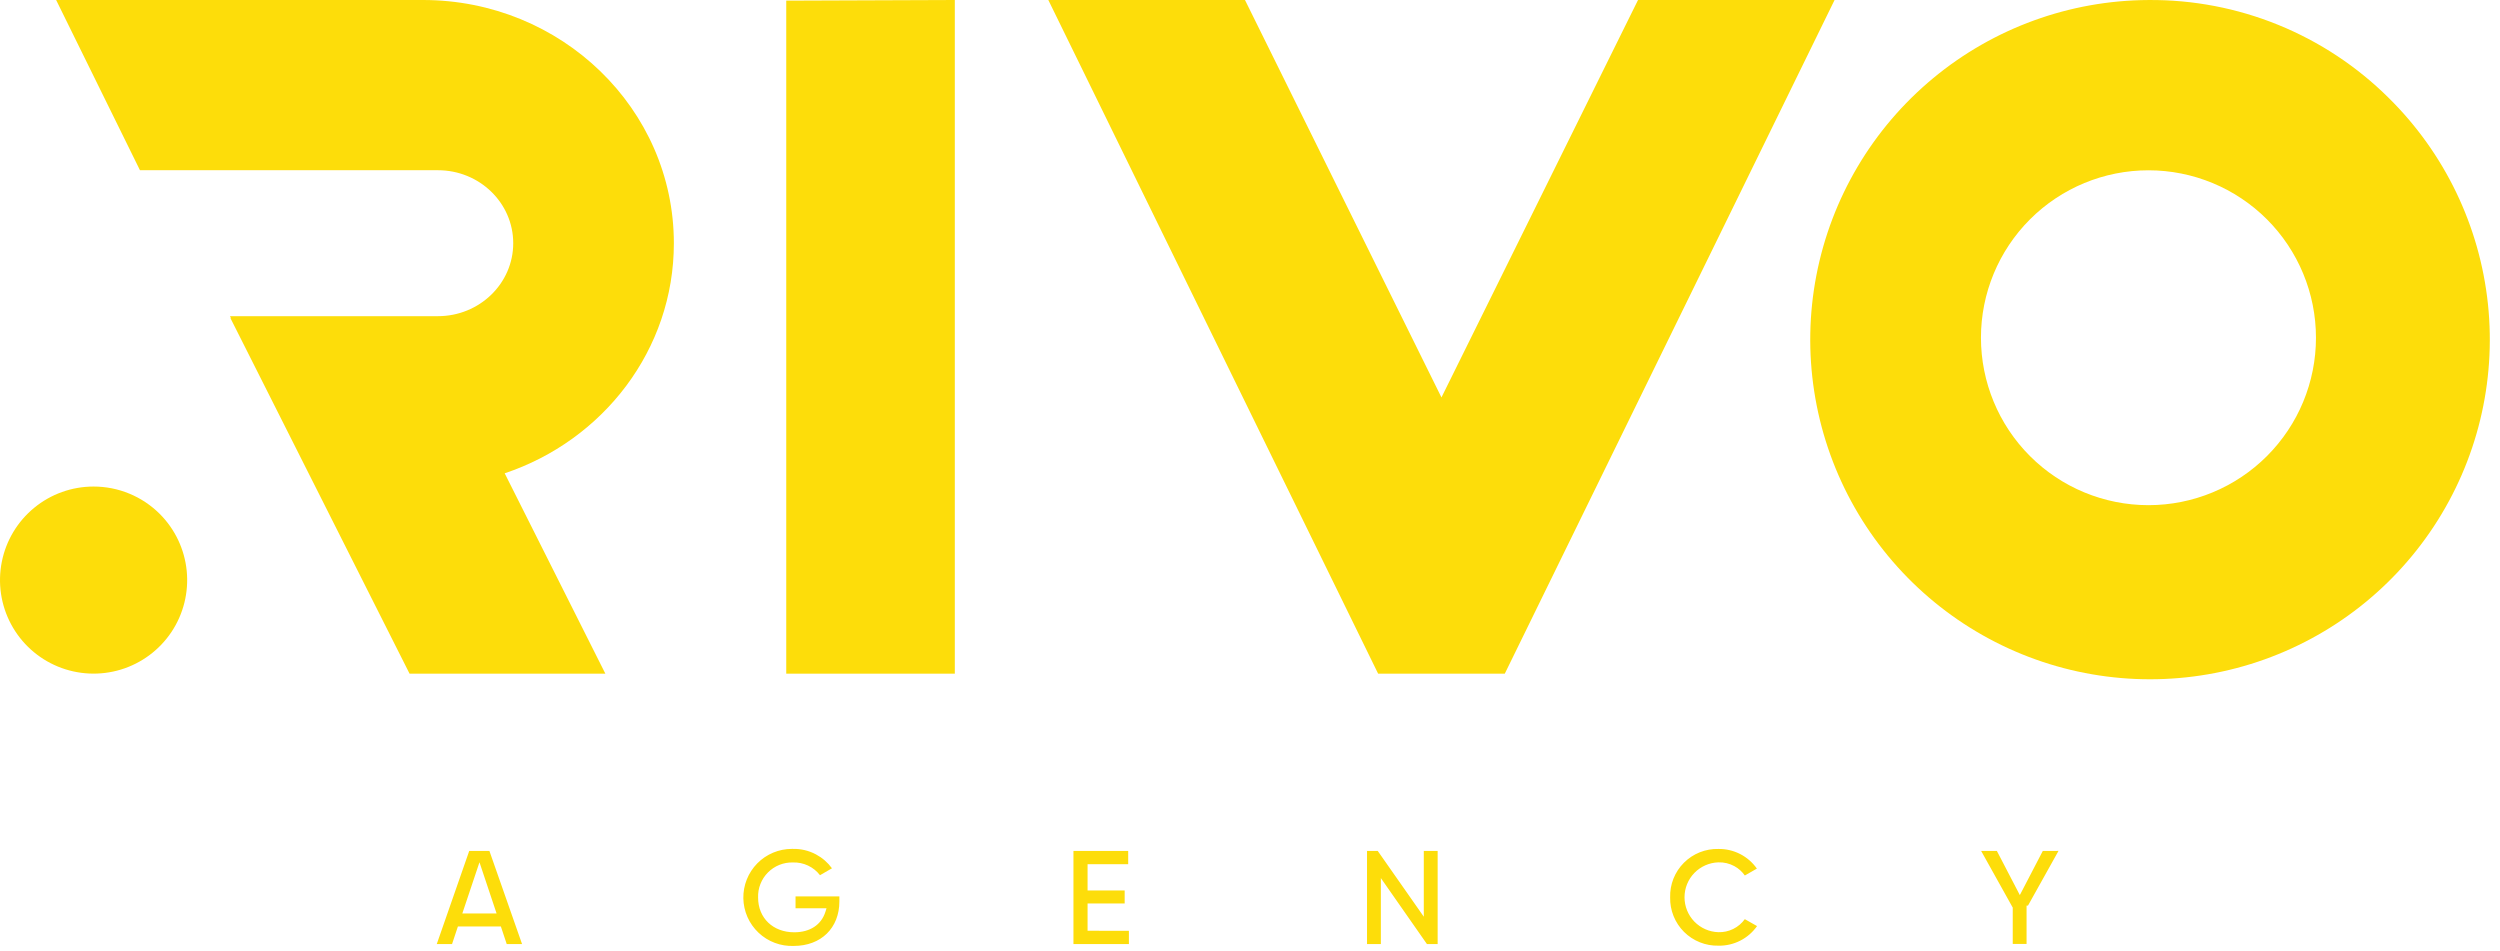 <svg width="134" height="51" viewBox="0 0 134 51" fill="none" xmlns="http://www.w3.org/2000/svg">
<title>Logotype</title>
<path fill-rule="evenodd" clip-rule="evenodd" d="M109.494 45.611L108.263 47.977L107.033 45.611H106.19L107.883 48.648V50.594H108.624V48.542H108.699L110.336 45.608L109.494 45.611ZM93.522 49.267C93.361 49.49 93.147 49.671 92.899 49.793C92.652 49.915 92.378 49.974 92.103 49.965C91.617 49.95 91.156 49.746 90.817 49.397C90.479 49.047 90.29 48.58 90.29 48.094C90.29 47.607 90.479 47.14 90.817 46.791C91.156 46.442 91.617 46.238 92.103 46.222C92.403 46.212 92.701 46.282 92.966 46.427C93.187 46.548 93.378 46.72 93.523 46.927L94.169 46.557C93.938 46.227 93.629 45.959 93.27 45.775C92.911 45.592 92.513 45.498 92.11 45.504C91.767 45.495 91.426 45.556 91.107 45.683C90.789 45.81 90.499 46.001 90.257 46.244C90.015 46.487 89.824 46.776 89.697 47.095C89.571 47.414 89.51 47.755 89.52 48.098C89.512 48.441 89.574 48.781 89.702 49.099C89.829 49.417 90.02 49.706 90.262 49.948C90.505 50.19 90.793 50.38 91.111 50.507C91.429 50.635 91.769 50.696 92.112 50.688C92.516 50.696 92.915 50.603 93.276 50.42C93.636 50.237 93.946 49.968 94.178 49.638L93.522 49.267ZM76.315 45.609V49.135L73.846 45.609H73.272V50.603H74.014V47.065L76.485 50.603H77.058V45.609H76.315ZM58.294 49.888V48.426H60.282V47.73H58.294V46.32H60.471V45.609H57.537V50.603H60.509V49.892L58.294 49.888ZM42.641 48.047V48.684H44.301L44.244 48.868C44.026 49.569 43.416 49.971 42.57 49.971C41.434 49.971 40.634 49.206 40.634 48.111C40.625 47.862 40.667 47.615 40.758 47.384C40.848 47.152 40.985 46.942 41.16 46.766C41.335 46.589 41.544 46.45 41.774 46.358C42.005 46.266 42.252 46.221 42.5 46.228C42.779 46.218 43.056 46.275 43.309 46.394C43.561 46.513 43.782 46.69 43.952 46.911L44.594 46.54C44.368 46.231 44.076 45.977 43.738 45.797C43.356 45.592 42.927 45.49 42.494 45.501H42.448C42.102 45.5 41.759 45.569 41.44 45.702C41.121 45.836 40.832 46.031 40.589 46.278C40.347 46.525 40.156 46.817 40.028 47.139C39.9 47.46 39.837 47.804 39.843 48.15C39.849 48.495 39.925 48.837 40.064 49.153C40.204 49.47 40.406 49.755 40.657 49.993C40.908 50.23 41.205 50.416 41.528 50.537C41.852 50.659 42.197 50.715 42.542 50.702C44.009 50.702 44.991 49.742 44.991 48.313V48.047H42.641ZM26.232 45.609H25.151L23.41 50.603H24.229L24.544 49.657H26.846L27.161 50.603H27.983L26.232 45.609ZM24.78 48.962L25.7 46.217L26.617 48.962H24.78Z" fill="#FDDD0A"/>
<path d="M42.143 0.034V36.108H51.178V0L42.143 0.034Z" fill="#FDDD0A"/>
<path d="M98.333 0H87.798L77.262 21.302L66.731 0H56.19L73.867 36.108H80.657L98.333 0Z" fill="#FDDD0A"/>
<path fill-rule="evenodd" clip-rule="evenodd" d="M115.153 0.001C110.937 0.021 106.861 1.503 103.616 4.192C100.371 6.882 98.16 10.613 97.36 14.749C96.56 18.886 97.221 23.172 99.228 26.877C101.236 30.581 104.468 33.475 108.371 35.064C112.275 36.654 116.609 36.84 120.635 35.593C124.661 34.345 128.129 31.74 130.448 28.222C132.768 24.704 133.795 20.491 133.354 16.3C132.913 12.11 131.032 8.203 128.03 5.244C126.337 3.563 124.327 2.234 122.116 1.334C119.907 0.434 117.54 -0.019 115.153 0.001ZM115.153 27.077C112.771 27.075 110.489 26.129 108.806 24.445C107.124 22.762 106.179 20.479 106.179 18.1C106.18 15.72 107.126 13.438 108.81 11.755C110.494 10.073 112.777 9.128 115.158 9.128C117.539 9.128 119.821 10.073 121.506 11.755C123.189 13.438 124.135 15.72 124.136 18.1C124.137 20.479 123.192 22.762 121.509 24.445C119.826 26.129 117.544 27.075 115.163 27.077H115.153Z" fill="#FDDD0A"/>
<path fill-rule="evenodd" clip-rule="evenodd" d="M36.119 13.039C36.119 18.748 32.328 23.605 27.051 25.369L32.447 36.108H21.952L12.351 17.051H12.378L12.327 16.947H23.471C25.701 16.947 27.509 15.196 27.509 13.036C27.509 10.875 25.701 9.124 23.471 9.124H7.502L3.009 0H22.664C30.095 0 36.119 5.838 36.119 13.039ZM5.013 26.079C3.852 26.079 2.728 26.482 1.831 27.219C0.935 27.955 0.321 28.98 0.096 30.118C-0.13 31.255 0.046 32.436 0.594 33.459C1.141 34.482 2.027 35.283 3.099 35.726C4.172 36.169 5.365 36.227 6.475 35.89C7.585 35.553 8.544 34.841 9.189 33.876C9.833 32.911 10.122 31.753 10.008 30.599C9.894 29.444 9.383 28.365 8.562 27.545C8.096 27.08 7.542 26.71 6.933 26.459C6.324 26.207 5.672 26.078 5.013 26.079Z" fill="#FDDD0A"/>
</svg>


